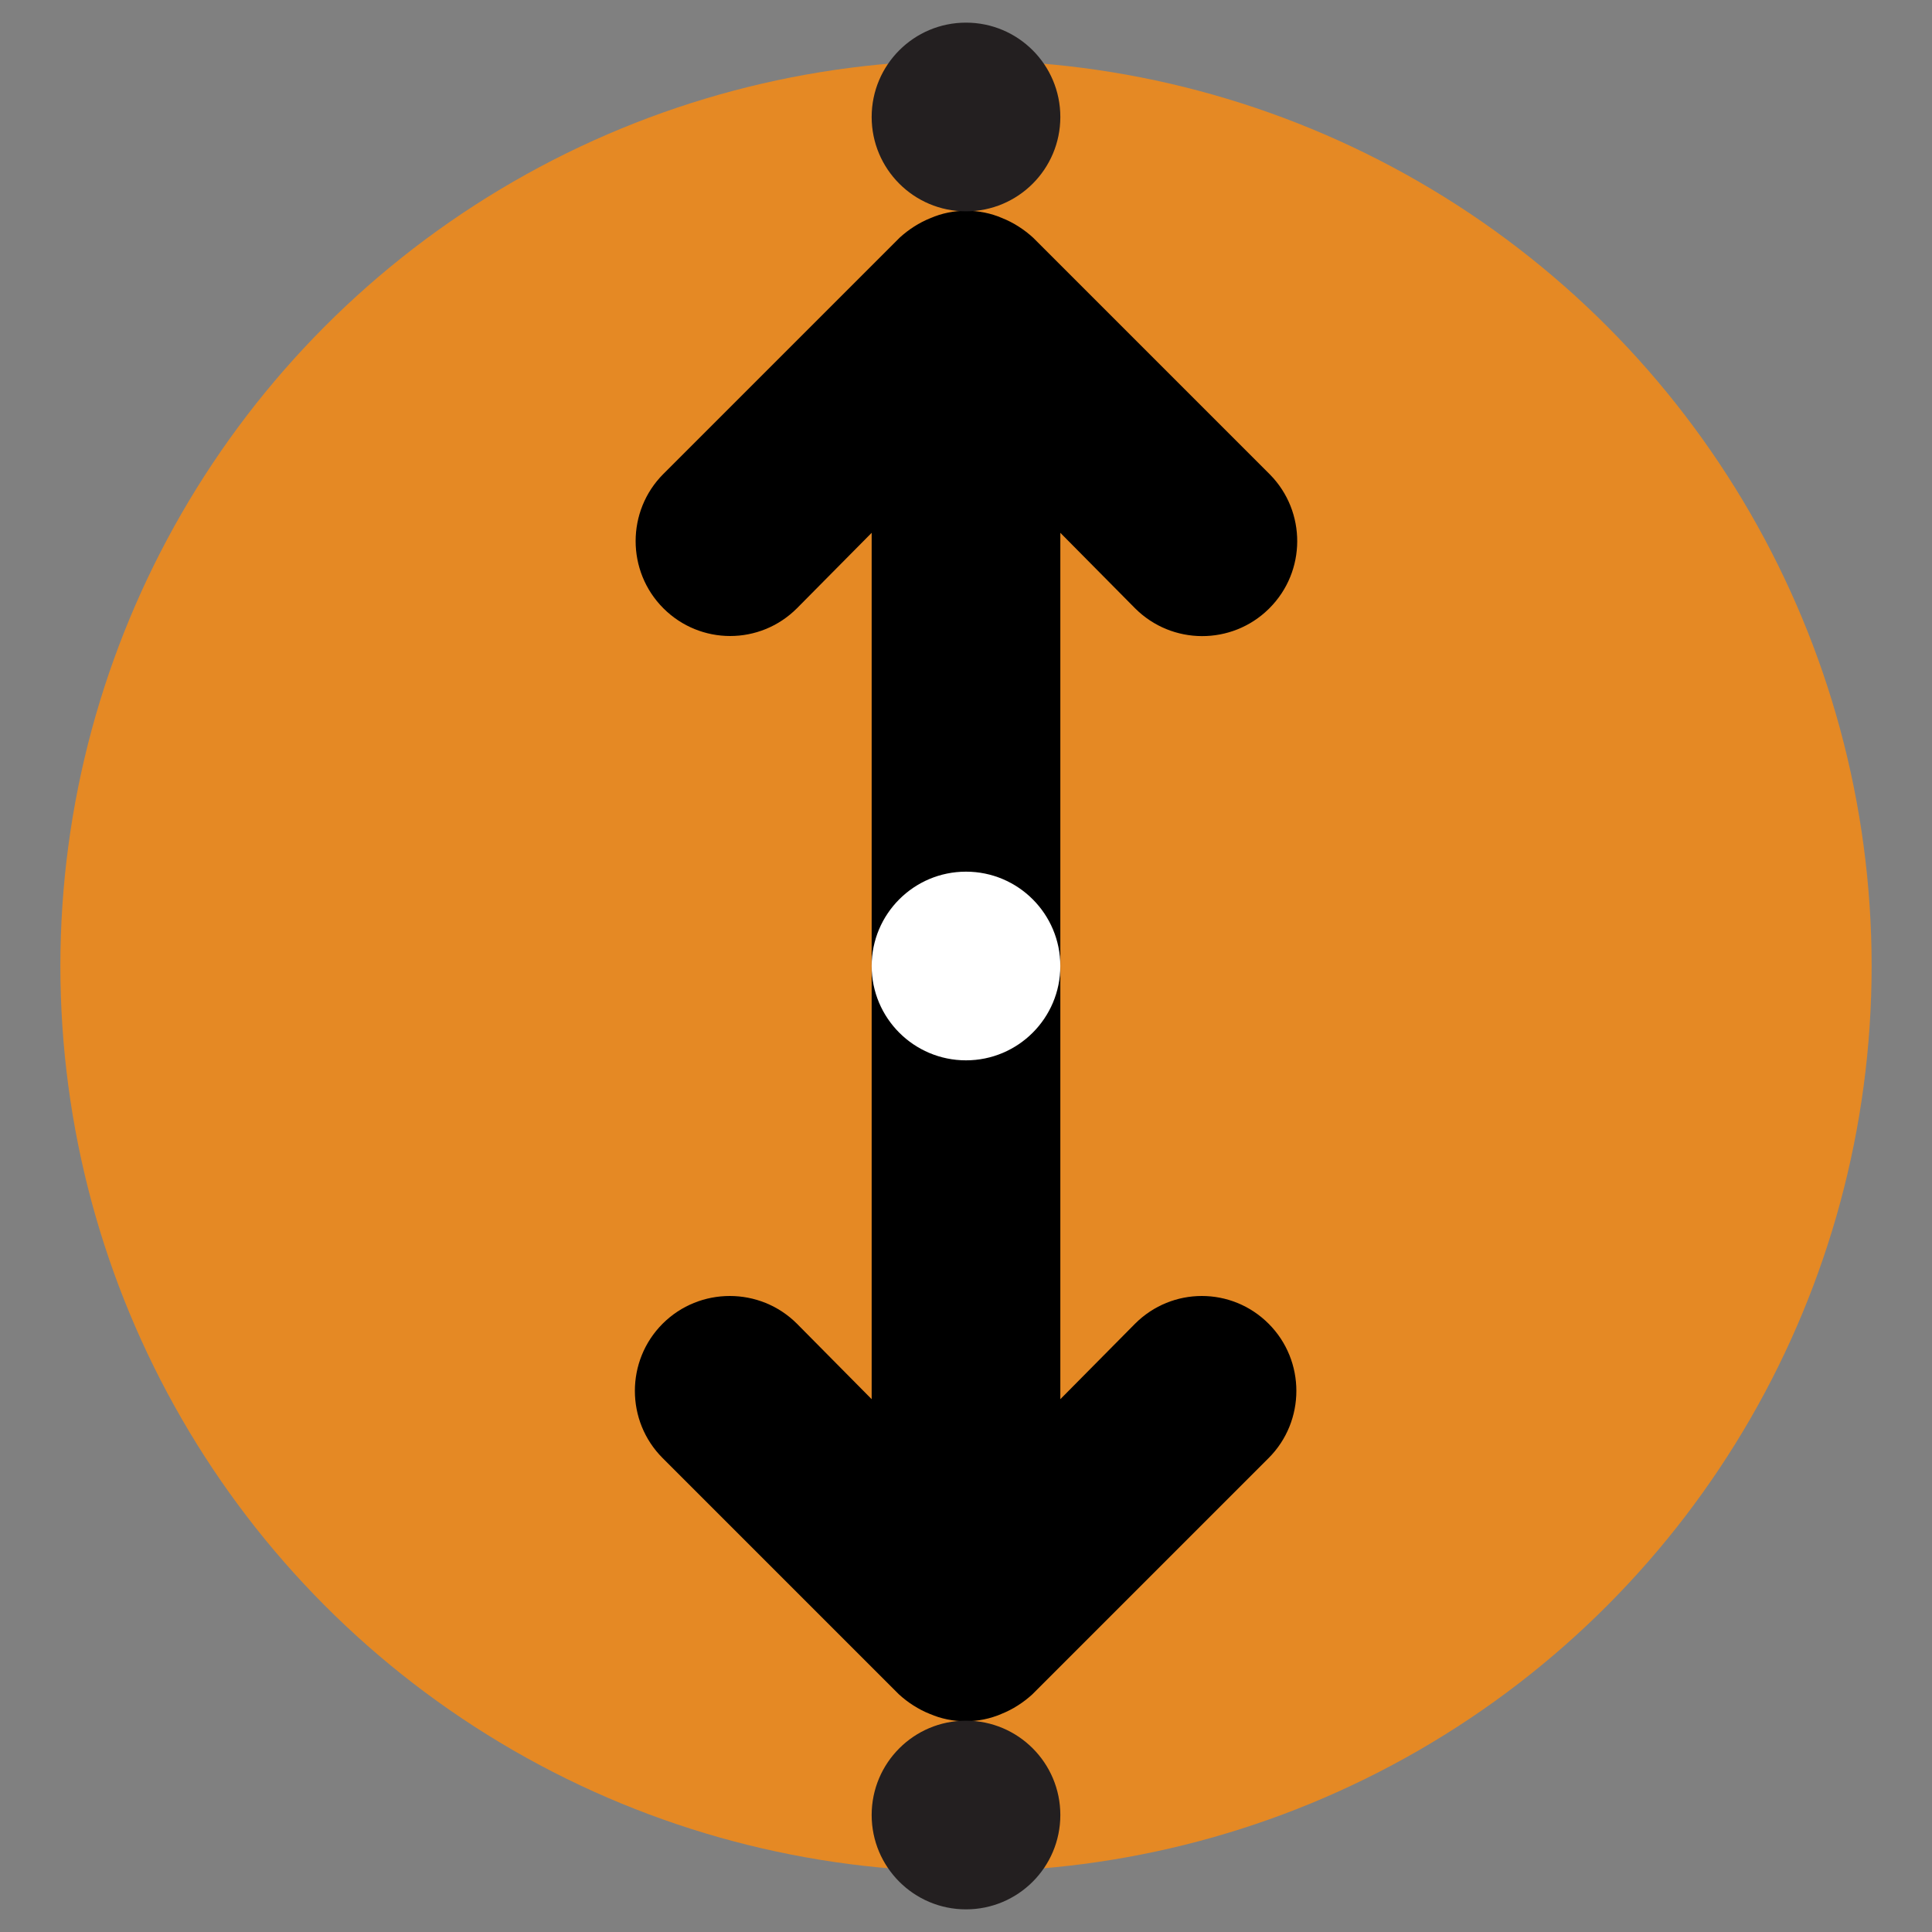 <?xml version="1.0" encoding="utf-8"?>
<!-- Generator: Adobe Illustrator 28.2.0, SVG Export Plug-In . SVG Version: 6.00 Build 0)  -->
<svg version="1.1" id="Layer_1" xmlns="http://www.w3.org/2000/svg" xmlns:xlink="http://www.w3.org/1999/xlink" x="0px" y="0px"
	 viewBox="0 0 256 256" style="enable-background:new 0 0 256 256;" xml:space="preserve">
<rect x="0" y="0" width="256" height="256" fill="#808080" stroke="none"/>
<style type="text/css">
	.st0{fill:#E58924;}
	.st1{fill:#FFFFFF;}
	.st2{fill:#231F20;}
</style>
<circle class="st0" cx="128" cy="128" r="120"/>
<path d="M105.6,80.6l9.9-10V128c0,6.9,5.6,12.5,12.5,12.5c6.9,0,12.5-5.6,12.5-12.5V70.6l9.9,10c4.9,4.9,12.8,4.9,17.7,0.1
	c0,0,0,0,0.1-0.1c4.9-4.9,4.9-12.8,0.1-17.7c0,0,0,0-0.1-0.1l-31.3-31.3c-1.2-1.1-2.6-2-4.1-2.6c-3-1.3-6.5-1.3-9.5,0
	c-1.5,0.6-2.9,1.5-4.1,2.6L87.9,62.8c-4.9,4.9-4.9,12.9,0,17.8C92.8,85.5,100.7,85.5,105.6,80.6z M150.4,175.4l-9.9,10V128
	c0-6.9-5.6-12.5-12.5-12.5c-6.9,0-12.5,5.6-12.5,12.5v57.4l-9.9-10c-4.9-4.9-12.9-4.9-17.8,0c-4.9,4.9-4.9,12.9,0,17.8l31.3,31.3
	c1.2,1.1,2.6,2,4.1,2.6c3,1.3,6.5,1.3,9.5,0c1.5-0.6,2.9-1.5,4.1-2.6l31.3-31.3c4.9-4.9,4.9-12.9,0-17.8
	C163.2,170.5,155.3,170.5,150.4,175.4z"/>
<circle class="st1" cx="128" cy="128" r="12.5"/>
<circle class="st2" cx="128" cy="15.5" r="12.5"/>
<circle class="st2" cx="128" cy="240.5" r="12.5"/>
</svg>

